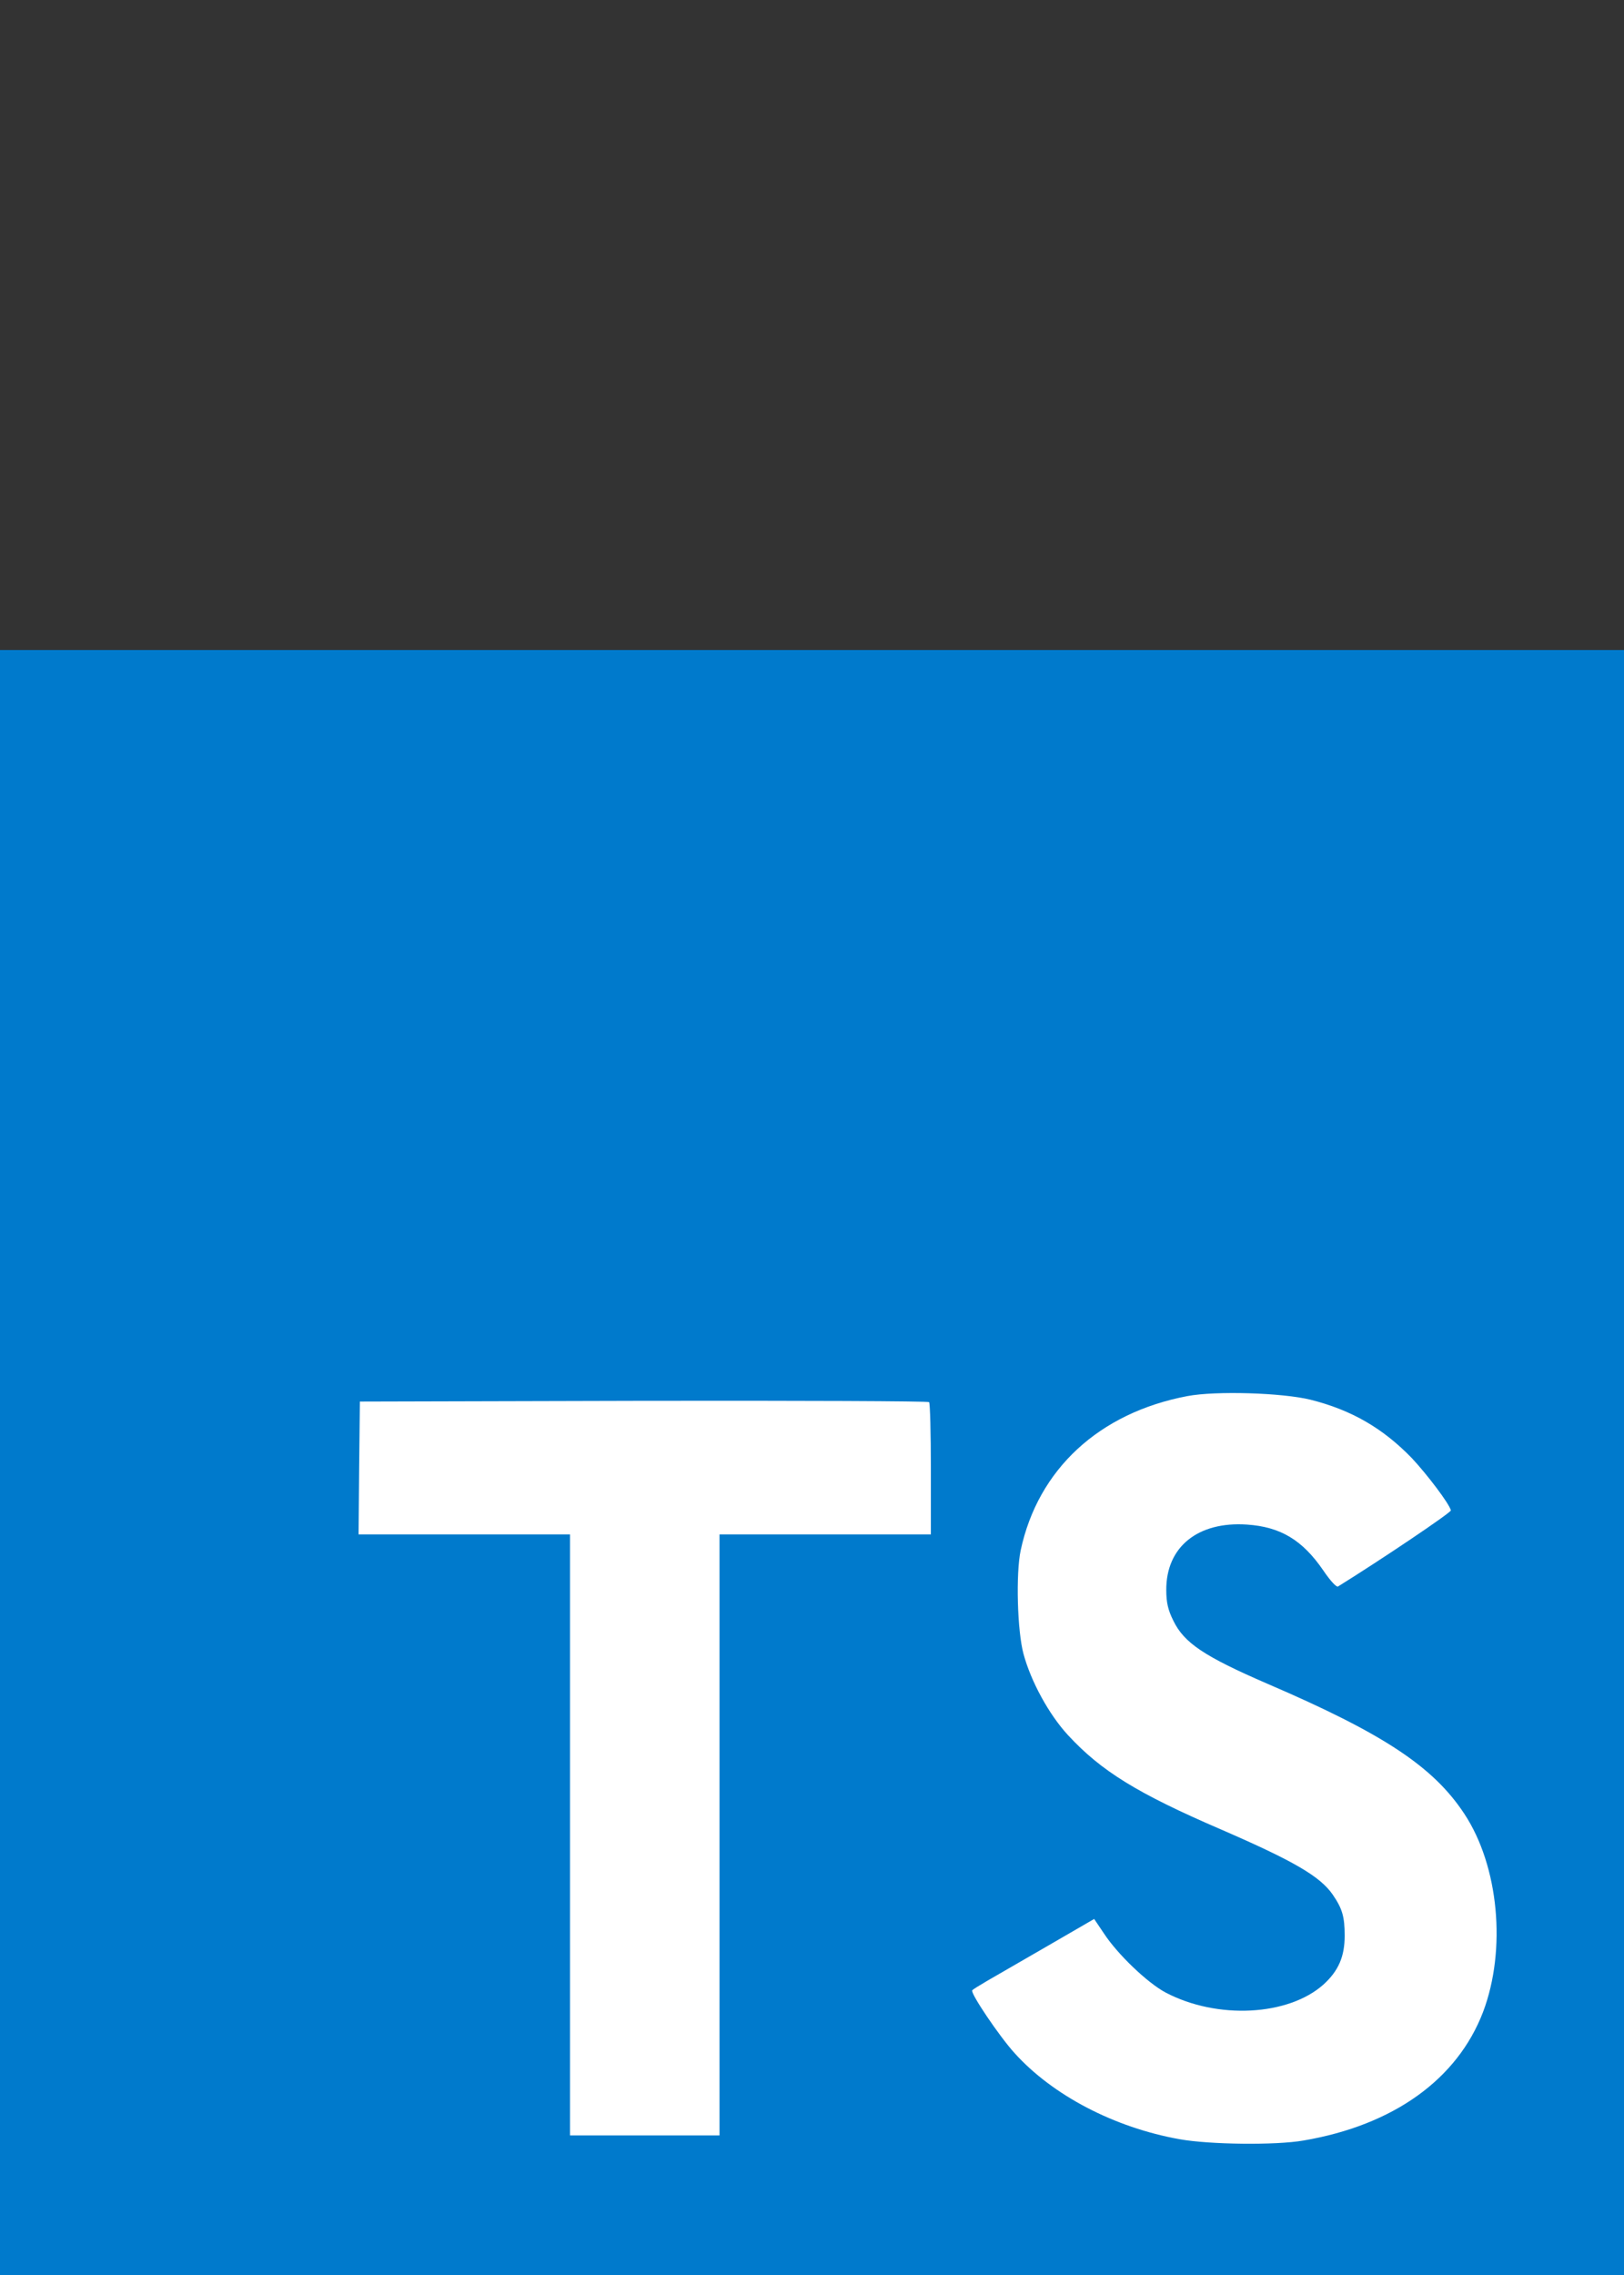 <svg width="20" height="28" viewBox="0 0 20 28" fill="none" xmlns="http://www.w3.org/2000/svg">
<rect x="0" y="0" width="20" height="28" fill="#333333" stroke="none"/>
<path d="M0 18V28H10H20V18V8H10H0V18Z" fill="#007ACC"/>
<path d="M4.423 18.066L4.416 18.885H5.718H7.02V22.584L7.02 26.282H7.94H8.861V22.584V18.885H10.162H11.464V18.082C11.464 17.638 11.454 17.266 11.442 17.257C11.432 17.244 9.848 17.238 7.928 17.241L4.432 17.25L4.423 18.066Z" fill="white"/>
<path d="M16.138 17.227C16.646 17.354 17.033 17.58 17.389 17.948C17.573 18.145 17.846 18.503 17.868 18.589C17.875 18.614 17.005 19.199 16.478 19.526C16.459 19.538 16.383 19.456 16.297 19.329C16.04 18.954 15.77 18.792 15.357 18.764C14.751 18.723 14.36 19.04 14.363 19.57C14.363 19.726 14.386 19.818 14.449 19.945C14.582 20.221 14.83 20.386 15.608 20.723C17.04 21.338 17.652 21.745 18.033 22.323C18.459 22.967 18.554 23.995 18.265 24.761C17.948 25.592 17.16 26.157 16.052 26.345C15.709 26.405 14.897 26.395 14.528 26.329C13.725 26.186 12.963 25.789 12.494 25.268C12.309 25.065 11.951 24.535 11.973 24.497C11.982 24.484 12.065 24.434 12.157 24.38C12.246 24.329 12.582 24.135 12.9 23.951L13.475 23.618L13.595 23.796C13.763 24.053 14.132 24.405 14.354 24.523C14.992 24.859 15.868 24.811 16.3 24.424C16.484 24.256 16.56 24.081 16.56 23.824C16.56 23.592 16.532 23.491 16.411 23.316C16.256 23.094 15.938 22.907 15.036 22.516C14.005 22.072 13.56 21.796 13.154 21.357C12.919 21.103 12.697 20.697 12.605 20.357C12.528 20.075 12.509 19.367 12.57 19.081C12.783 18.084 13.535 17.389 14.621 17.183C14.973 17.116 15.792 17.142 16.138 17.227Z" fill="white"/>
</svg>
